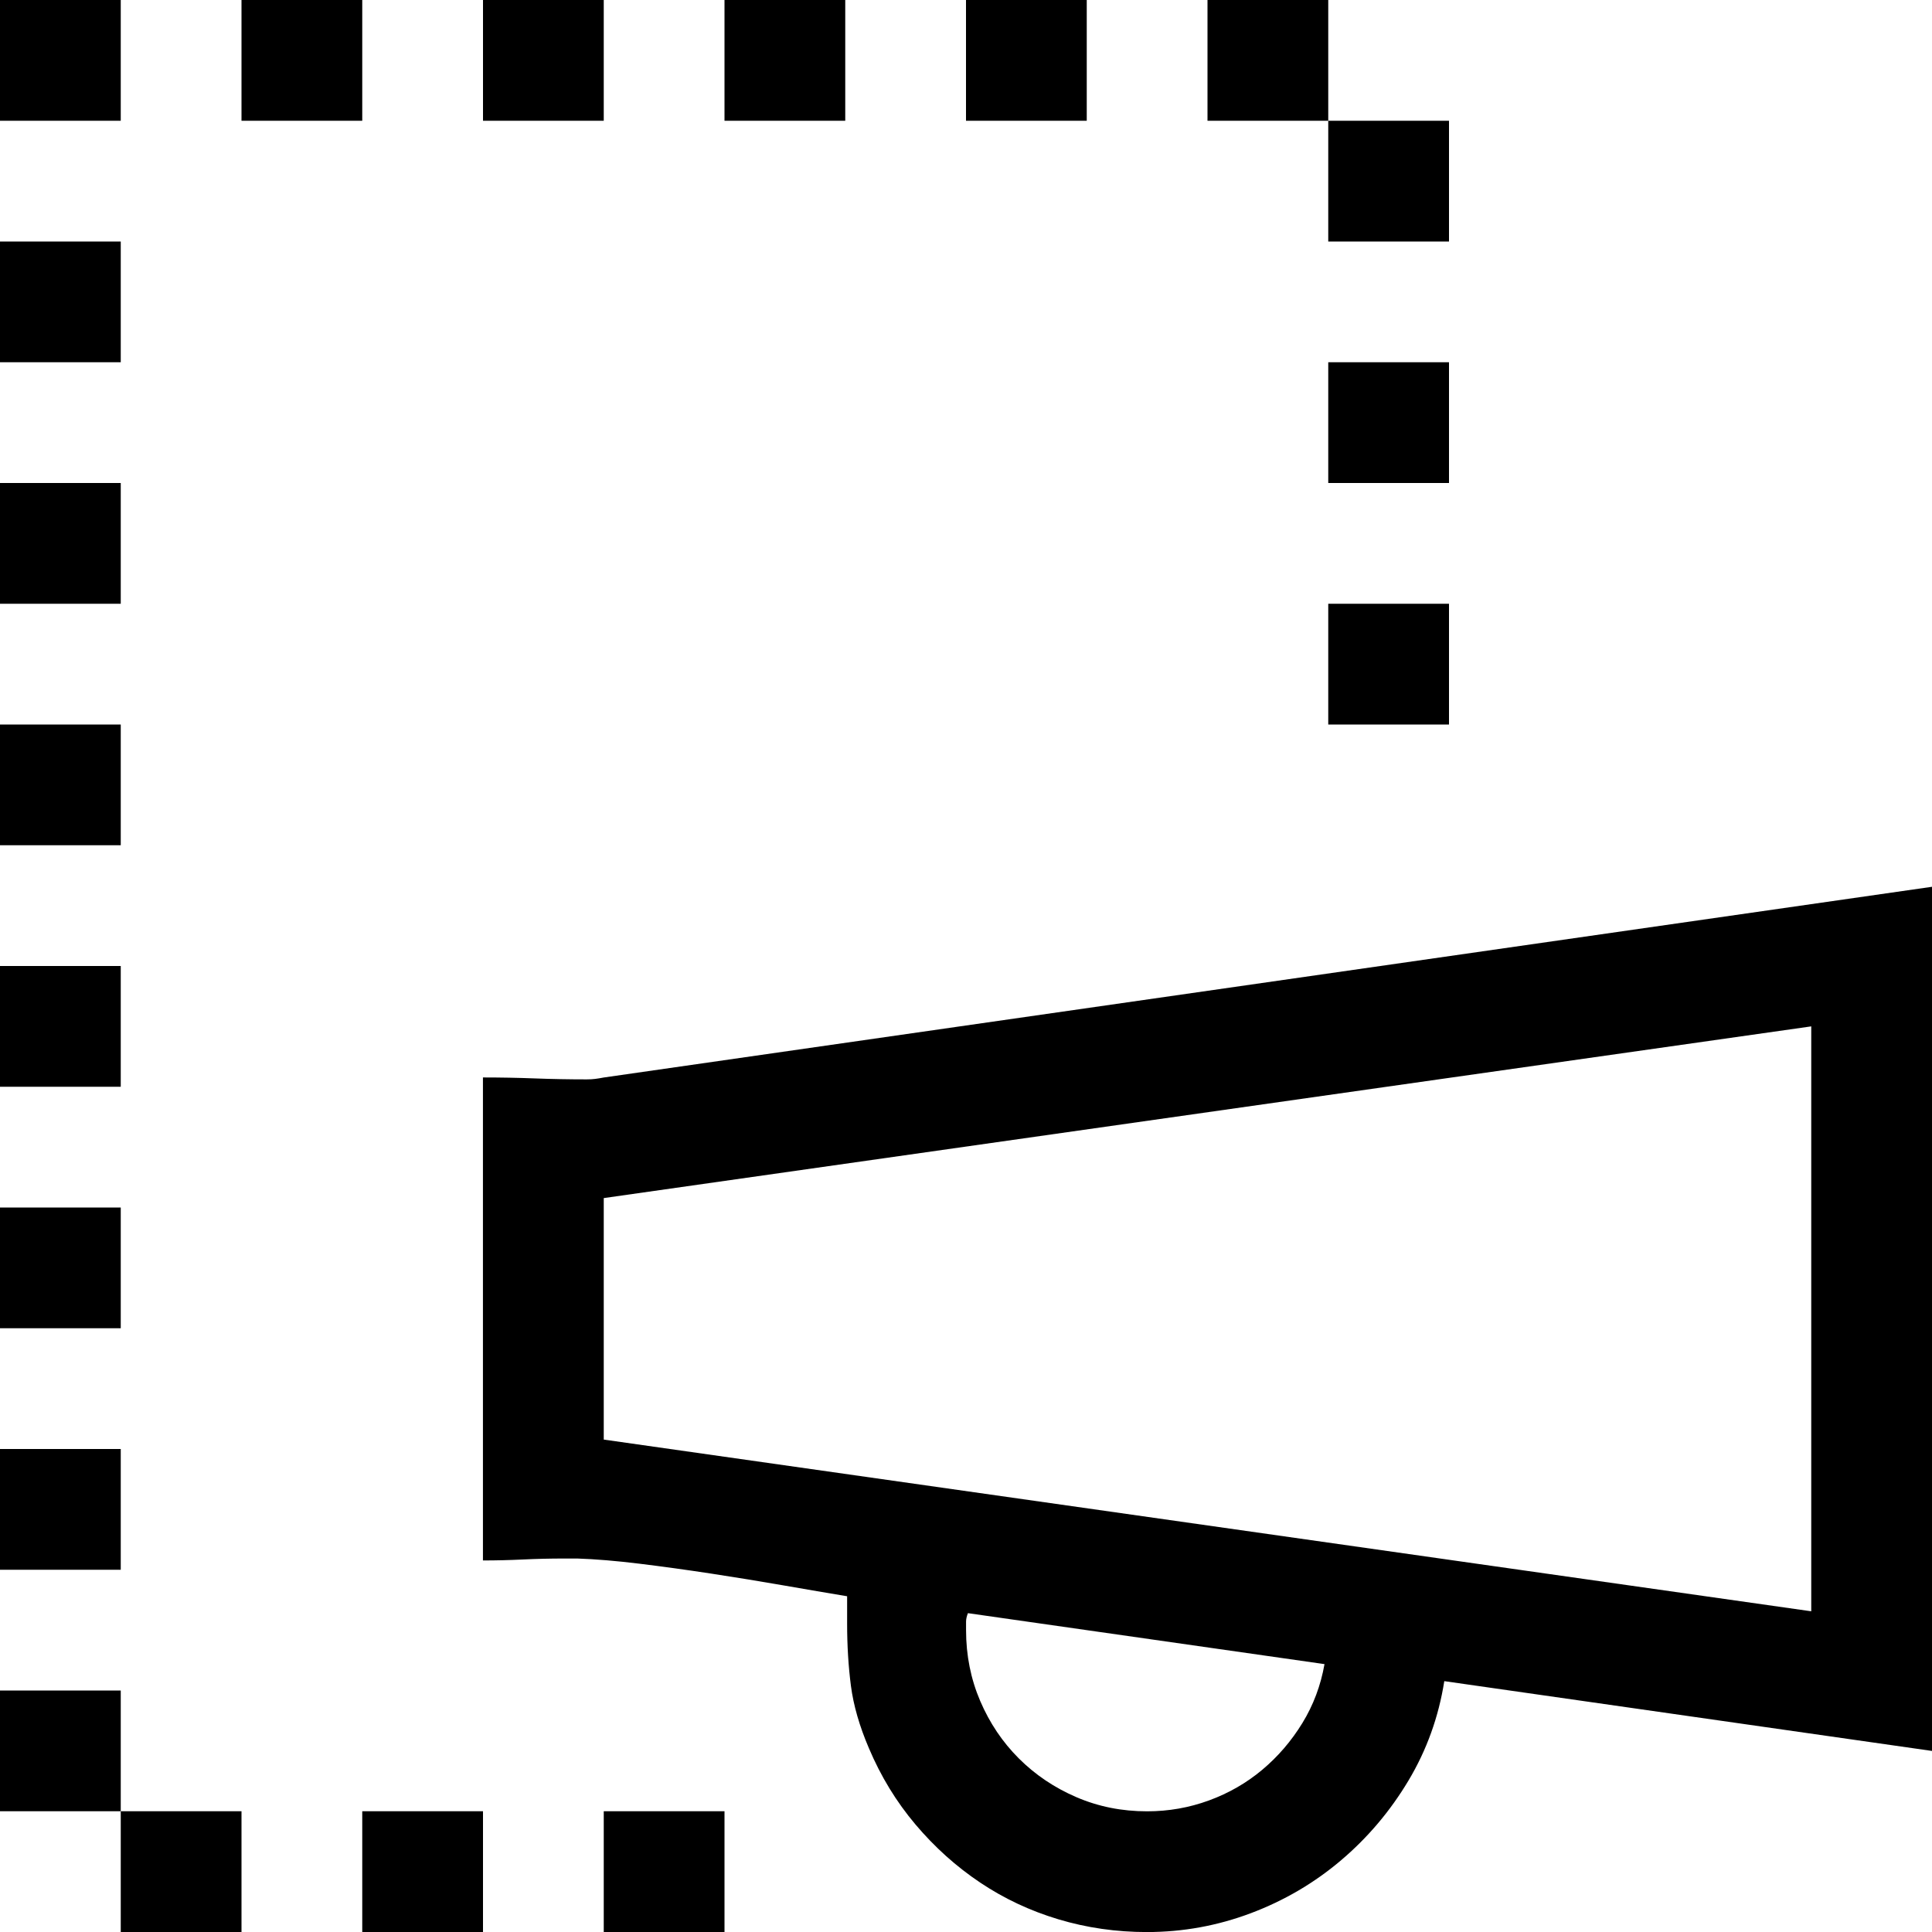 <!-- Generated by IcoMoon.io -->
<svg version="1.1" xmlns="http://www.w3.org/2000/svg" width="32" height="32" viewBox="0 0 32 32">
<title>uniF811</title>
<path d="M32 14.688v14.313l-8.078-1.156q-0.141 0.891-0.594 1.648t-1.117 1.32-1.492 0.875-1.719 0.313q-0.766 0-1.469-0.211t-1.297-0.609-1.070-0.961-0.773-1.266q-0.234-0.547-0.297-1.031t-0.063-1.031v-0.453q-0.469-0.078-1.055-0.18t-1.195-0.195-1.188-0.164-1.031-0.086h-0.219q-0.344 0-0.68 0.016t-0.664 0.016v-8q0.438 0 0.859 0.016t0.859 0.016q0.078 0 0.141-0.008t0.141-0.023zM21.938 27.563l-5.906-0.844q-0.031 0.078-0.031 0.141v0.141q0 0.625 0.234 1.172t0.641 0.953 0.953 0.641 1.172 0.234q0.531 0 1.023-0.18t0.883-0.508 0.664-0.773 0.367-0.977zM30 26.688v-9.688l-20 2.844v4zM2 0v2h-2v-2h2zM2 4v2h-2v-2h2zM2 8v2h-2v-2h2zM2 12v2h-2v-2h2zM2 16v2h-2v-2h2zM2 20v2h-2v-2h2zM2 24v2h-2v-2h2zM0 28h2v2h-2v-2zM2 32v-2h2v2h-2zM6 0v2h-2v-2h2zM6 32v-2h2v2h-2zM10 32v-2h2v2h-2zM10 0v2h-2v-2h2zM14 0v2h-2v-2h2zM18 0v2h-2v-2h2zM22 0v2h-2v-2h2zM24 4h-2v-2h2v2zM24 6v2h-2v-2h2zM22 12v-2h2v2h-2z"></path>
</svg>
